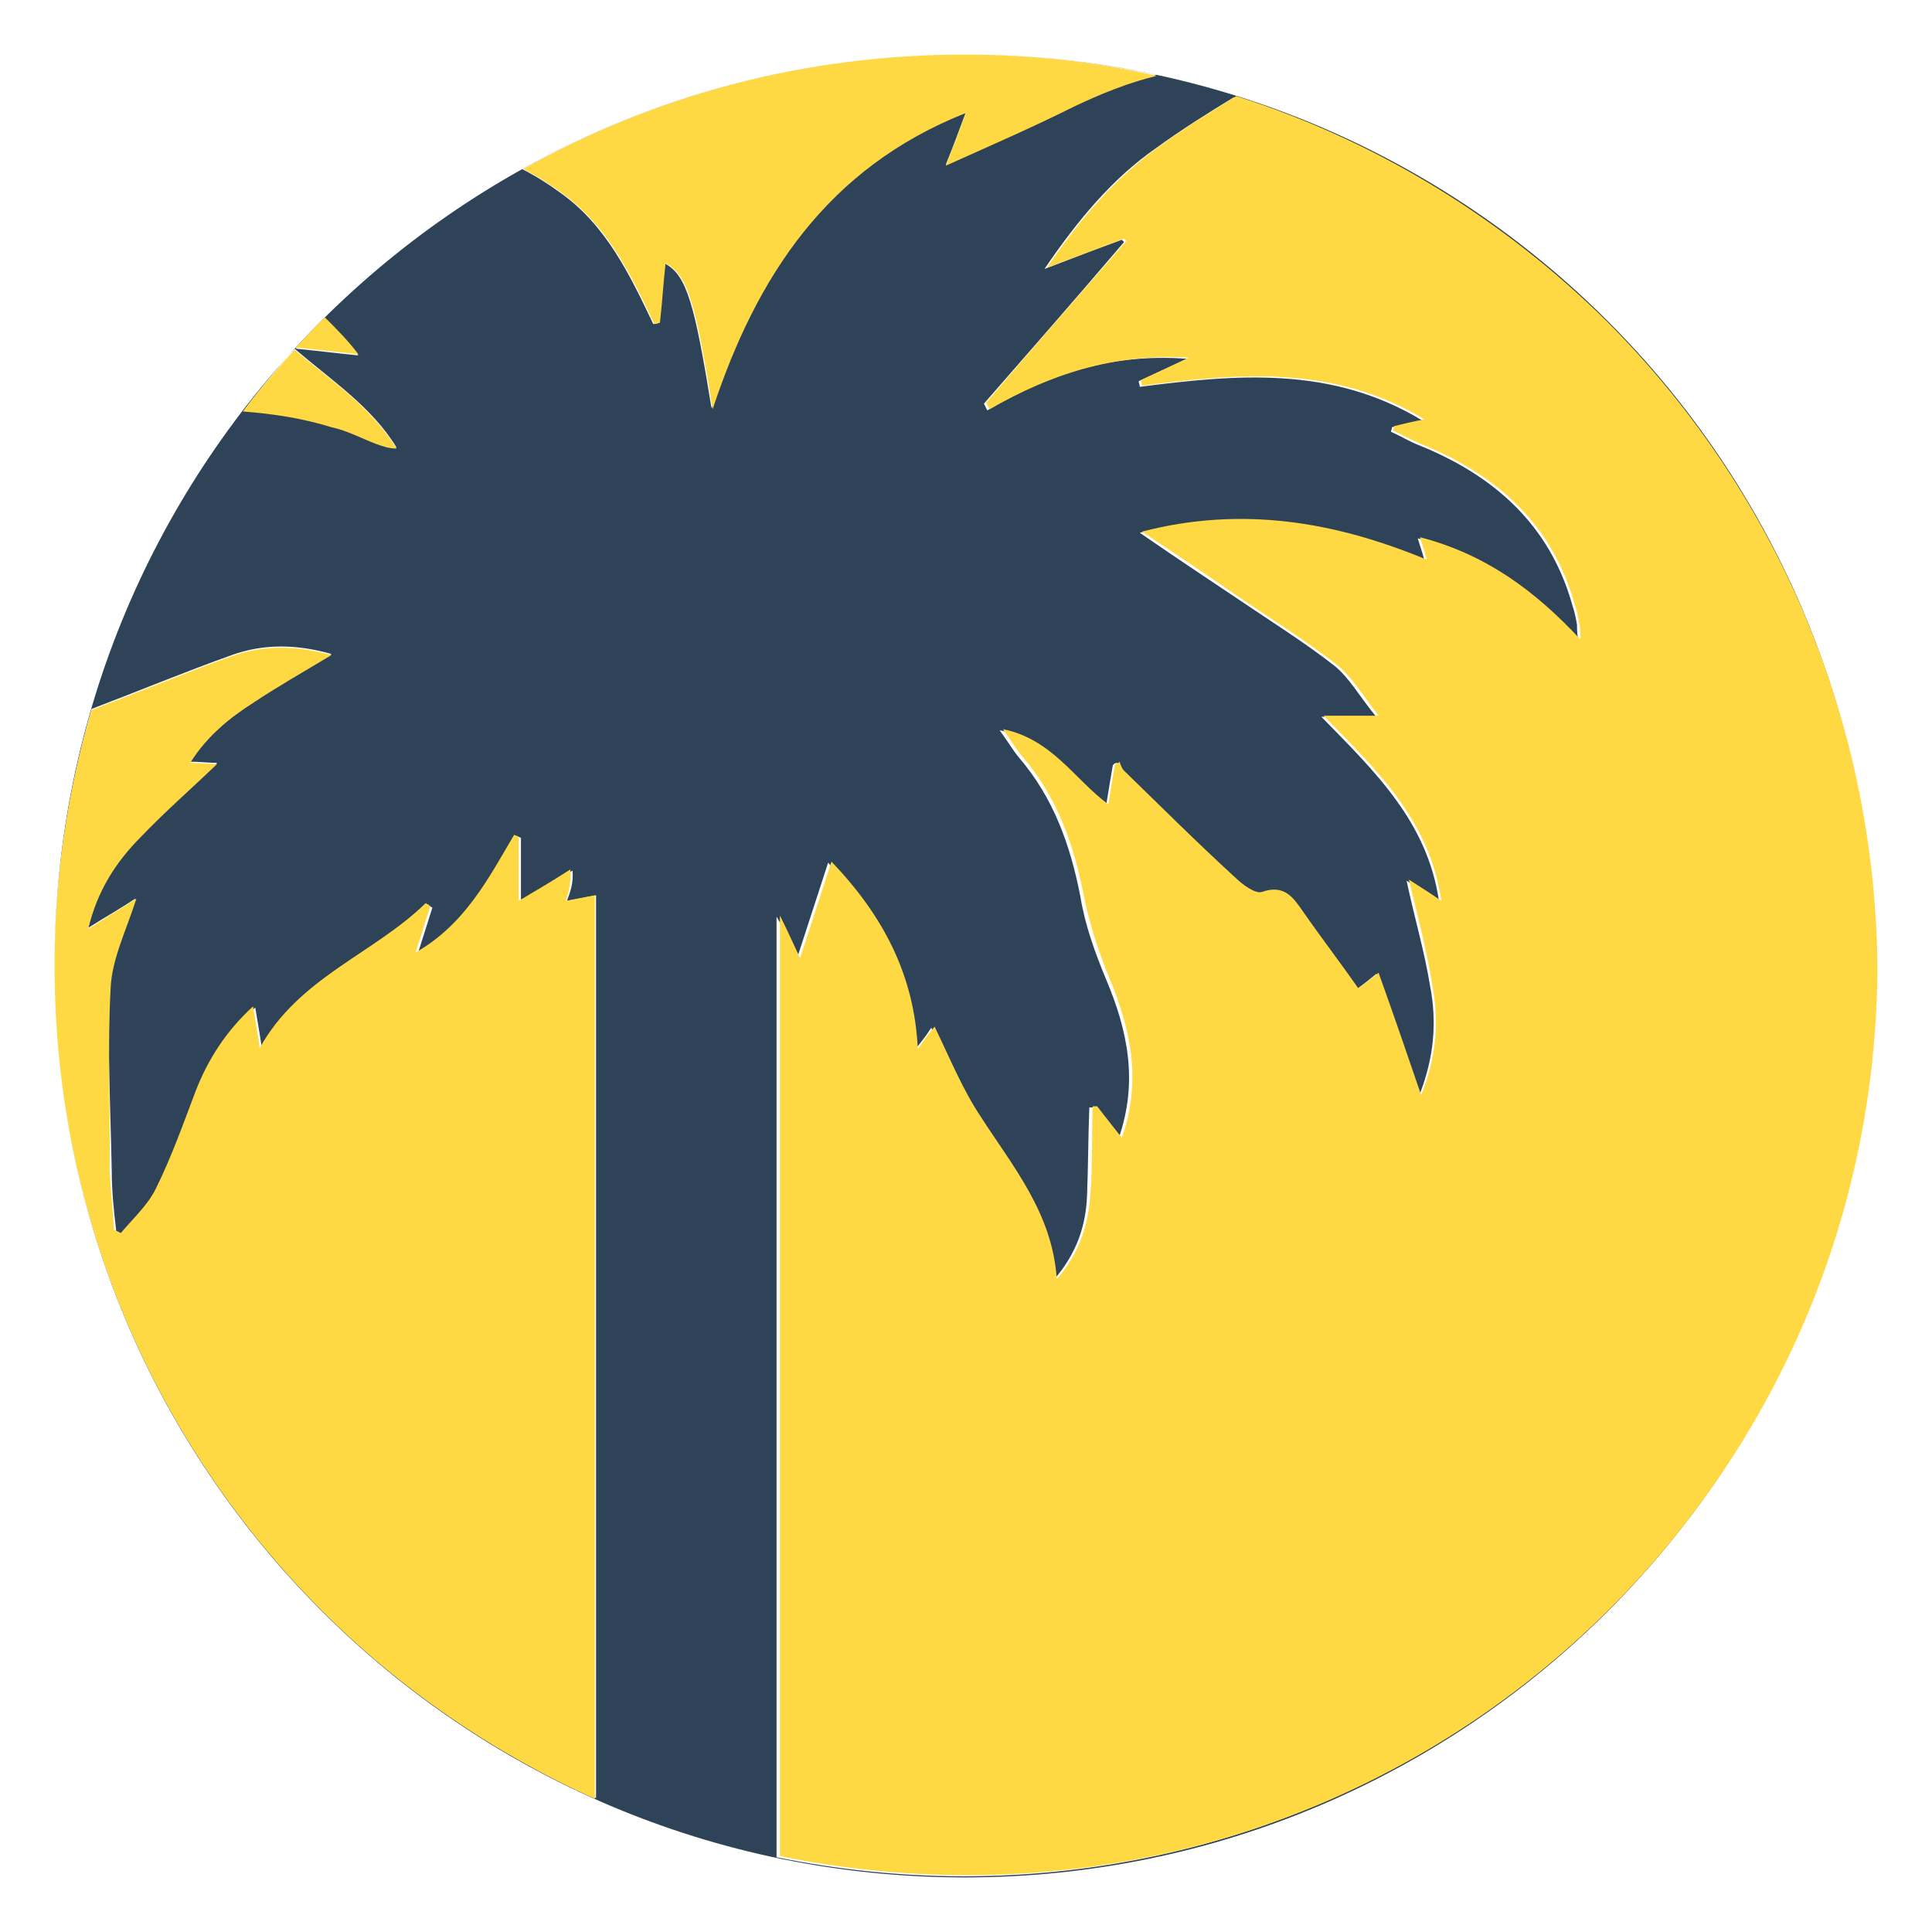 <svg width="177" height="177" viewBox="0 0 177 177" fill="none" xmlns="http://www.w3.org/2000/svg">
<path d="M88.397 5C42.282 5 5 42.328 5 88.5C5 134.569 42.282 172 88.397 172C134.41 172 171.795 134.672 171.795 88.5C171.692 42.328 134.41 5 88.397 5ZM29.444 29.474C29.547 29.371 29.649 29.268 29.752 29.166C30.779 30.194 31.806 31.325 32.833 32.559C30.779 32.353 29.136 32.148 27.082 31.942C27.801 31.119 28.622 30.297 29.444 29.474ZM26.979 31.942C30.471 34.924 34.066 37.289 36.325 40.991C35.606 40.991 35.093 40.786 34.477 40.58C33.141 40.066 31.806 39.449 30.471 39.038C27.801 38.215 25.028 37.804 22.357 37.598C23.795 35.644 25.336 33.793 26.979 31.942ZM54.504 164.699C45.158 160.483 36.633 154.621 29.444 147.423C14.346 132.307 5 111.534 5 88.5C5 80.376 6.232 72.458 8.389 64.951C12.703 63.306 16.914 61.558 21.228 60.015C24.103 58.987 27.082 58.987 30.368 59.913C27.801 61.455 25.541 62.792 23.282 64.231C21.125 65.671 19.071 67.317 17.427 69.784C18.352 69.784 18.968 69.887 19.892 69.887C17.427 72.252 15.065 74.309 12.908 76.571C10.649 78.834 8.903 81.507 8.081 85.004C9.724 83.975 11.162 83.153 12.395 82.33C11.573 85.209 10.238 87.78 10.033 90.557C9.827 96.11 10.135 101.663 10.238 107.318C10.238 109.169 10.443 111.02 10.649 112.768C10.854 112.871 11.06 112.974 11.265 113.077C12.292 111.74 13.73 110.609 14.449 109.067C15.887 106.187 16.914 102.999 18.146 100.017C19.276 97.138 20.919 94.567 23.384 92.305C23.59 93.539 23.795 94.67 24.001 96.11C27.595 89.528 34.477 87.472 39.201 82.844C39.304 82.947 39.407 83.05 39.612 83.153C39.201 84.49 38.79 85.724 38.277 87.369C42.796 84.695 44.85 80.479 47.315 76.571C47.418 76.674 47.623 76.674 47.726 76.777C47.726 78.628 47.726 80.582 47.726 82.638C49.472 81.61 50.91 80.685 52.45 79.759C52.553 80.89 52.245 81.713 51.937 82.536L54.607 82.022V164.699H54.504ZM60.872 24.127C60.667 25.978 60.564 27.726 60.358 29.577C60.153 29.68 60.05 29.68 59.845 29.68C57.688 25.155 55.531 20.631 51.32 17.648C50.191 16.826 49.061 16.106 47.828 15.489C59.845 8.805 73.608 5 88.397 5C94.354 5 100.311 5.617 105.96 6.851C103.29 7.571 100.722 8.496 98.257 9.73C94.56 11.581 90.862 13.227 86.651 15.078C87.37 13.329 87.884 11.89 88.5 10.245C75.764 15.283 69.294 25.361 65.186 37.392C63.645 27.932 62.926 25.155 60.872 24.127ZM147.248 147.423C132.15 162.539 111.301 171.897 88.295 171.897C82.44 171.897 76.689 171.28 71.143 170.149V83.975C71.862 85.209 72.478 86.546 72.991 87.883C74.018 84.695 74.943 81.919 75.867 79.039C80.592 83.975 83.467 89.425 83.775 96.212C84.289 95.595 84.803 94.978 85.316 94.156C86.857 97.138 87.987 99.914 89.527 102.382C92.505 106.907 96.1 111.123 96.511 117.293C98.668 114.825 99.49 112.254 99.592 109.478C99.695 106.804 99.695 104.131 99.798 101.457C99.9 101.457 100.106 101.457 100.208 101.457C100.927 102.382 101.646 103.308 102.468 104.336C104.317 99.092 103.29 94.362 101.338 89.734C100.311 87.266 99.387 84.695 98.976 82.124C98.052 77.394 96.511 73.075 93.327 69.373C92.814 68.756 92.403 68.036 91.581 66.905C96.1 67.728 98.154 71.43 101.338 73.795C101.544 72.458 101.749 71.327 101.954 70.093C102.057 69.99 102.16 69.887 102.365 69.887C102.468 70.196 102.571 70.504 102.776 70.71C106.165 74.001 109.555 77.291 112.944 80.479C113.663 81.096 114.793 82.022 115.409 81.816C117.463 81.096 118.285 82.33 119.209 83.667C120.852 86.032 122.598 88.294 124.242 90.659C124.961 90.145 125.474 89.734 126.09 89.22C127.426 92.922 128.658 96.521 129.993 100.429C131.431 96.829 131.637 93.539 131.02 90.351C130.507 87.163 129.582 84.078 128.863 80.685C129.993 81.405 130.815 81.919 131.842 82.638C130.815 75.337 125.988 70.71 121.058 65.671C122.804 65.671 124.139 65.671 126.09 65.671C124.55 63.82 123.625 62.072 122.188 60.941C119.414 58.781 116.436 56.93 113.56 54.977C110.479 52.92 107.398 50.863 104.419 48.807C113.56 46.441 122.085 47.881 130.507 51.377C130.301 50.555 130.096 50.041 129.891 49.321C135.847 50.863 140.367 54.154 144.577 58.679C144.475 57.856 144.475 57.547 144.475 57.239C144.372 56.622 144.269 56.108 144.064 55.491C142.01 48.087 136.875 43.562 129.993 40.786C129.172 40.477 128.35 39.963 127.426 39.552C127.426 39.449 127.528 39.346 127.528 39.14C128.35 38.935 129.172 38.729 130.301 38.523C121.982 33.485 113.252 34.307 104.419 35.438C104.419 35.233 104.317 35.027 104.317 34.924C105.652 34.307 106.987 33.69 108.733 32.868C101.749 32.353 95.998 34.307 90.451 37.598C90.349 37.392 90.246 37.187 90.143 36.981C94.457 32.045 98.771 27.109 102.982 22.173L102.776 21.967C100.517 22.79 98.36 23.613 95.689 24.641C98.771 20.116 101.954 16.312 105.96 13.535C108.22 11.89 110.684 10.347 113.047 8.908C125.988 13.021 137.696 20.116 147.042 29.577C162.14 44.693 171.486 65.568 171.486 88.603C171.692 111.534 162.346 132.307 147.248 147.423Z" fill="#2F4358"/>
<path d="M147.248 29.474C137.799 20.116 126.193 12.918 113.252 8.805C110.89 10.245 108.425 11.787 106.165 13.432C102.16 16.312 98.976 20.014 95.895 24.538C98.565 23.51 100.825 22.687 102.981 21.864L103.187 22.07C98.873 27.006 94.559 31.942 90.349 36.878C90.451 37.084 90.554 37.289 90.657 37.495C96.203 34.307 102.057 32.353 108.938 32.765C107.192 33.587 105.857 34.204 104.522 34.821C104.522 35.027 104.625 35.233 104.625 35.336C113.457 34.204 122.187 33.382 130.507 38.421C129.377 38.626 128.555 38.832 127.734 39.038C127.734 39.14 127.631 39.243 127.631 39.449C128.453 39.86 129.274 40.272 130.199 40.683C137.08 43.459 142.215 47.984 144.269 55.388C144.475 55.902 144.577 56.519 144.68 57.136C144.783 57.445 144.783 57.856 144.783 58.576C140.572 54.051 136.053 50.761 130.096 49.218C130.301 49.938 130.507 50.452 130.712 51.275C122.29 47.778 113.766 46.339 104.625 48.704C107.706 50.761 110.787 52.817 113.766 54.874C116.641 56.828 119.62 58.679 122.393 60.838C123.831 61.969 124.858 63.717 126.296 65.568C124.344 65.568 123.009 65.568 121.263 65.568C126.193 70.607 131.02 75.235 132.047 82.536C131.02 81.816 130.199 81.302 129.069 80.582C129.89 83.975 130.712 87.06 131.226 90.248C131.842 93.539 131.636 96.727 130.199 100.326C128.863 96.418 127.631 92.819 126.296 89.117C125.679 89.631 125.063 90.043 124.447 90.557C122.804 88.192 121.058 85.929 119.414 83.564C118.49 82.227 117.668 80.993 115.614 81.713C114.998 81.919 113.766 80.993 113.149 80.376C109.657 77.188 106.371 73.898 102.981 70.607C102.776 70.401 102.673 70.093 102.571 69.784C102.468 69.887 102.365 69.99 102.16 69.99C101.954 71.121 101.749 72.355 101.544 73.692C98.462 71.43 96.408 67.728 91.889 66.802C92.608 67.831 93.019 68.55 93.635 69.27C96.819 72.972 98.36 77.291 99.284 82.022C99.798 84.592 100.619 87.163 101.646 89.631C103.598 94.362 104.625 98.989 102.776 104.233C101.954 103.205 101.235 102.28 100.516 101.354C100.414 101.354 100.208 101.354 100.106 101.354C100.003 104.028 100.106 106.701 99.9 109.375C99.695 112.151 98.976 114.722 96.819 117.19C96.408 111.123 92.814 106.907 89.835 102.28C88.192 99.812 87.062 97.035 85.624 94.053C85.008 94.773 84.494 95.493 84.084 96.11C83.775 89.323 80.9 83.873 76.175 78.937C75.251 81.816 74.326 84.592 73.299 87.78C72.683 86.443 72.067 85.106 71.451 83.873V170.046C76.997 171.177 82.646 171.794 88.603 171.794C111.609 171.794 132.458 162.437 147.556 147.32C162.654 132.204 172 111.329 172 88.294C171.692 65.363 162.346 44.59 147.248 29.474Z" fill="#FFD943"/>
<path d="M52.245 79.656C50.807 80.582 49.266 81.507 47.52 82.536C47.52 80.376 47.52 78.525 47.52 76.674C47.418 76.571 47.212 76.571 47.109 76.469C44.747 80.479 42.59 84.695 38.071 87.266C38.585 85.621 38.996 84.387 39.407 83.05C39.304 82.947 39.201 82.844 38.996 82.741C34.271 87.369 27.39 89.528 23.795 96.007C23.59 94.567 23.384 93.539 23.179 92.202C20.714 94.464 19.071 97.035 17.941 99.914C16.811 102.897 15.681 106.084 14.243 108.964C13.525 110.403 12.189 111.637 11.06 112.974C10.854 112.871 10.649 112.768 10.443 112.666C10.341 110.815 10.135 108.964 10.033 107.216C10.135 101.663 9.827 96.11 10.135 90.557C10.238 87.883 11.573 85.209 12.498 82.33C11.162 83.153 9.724 84.078 8.081 85.106C8.903 81.61 10.649 78.937 12.908 76.674C15.065 74.412 17.427 72.355 19.892 69.99C18.968 69.99 18.352 69.887 17.427 69.887C18.968 67.419 21.022 65.774 23.282 64.334C25.439 62.895 27.801 61.558 30.368 60.015C27.082 59.09 24.103 59.09 21.228 60.118C16.914 61.661 12.703 63.409 8.389 65.054C6.232 72.355 5 80.273 5 88.5C5 111.534 14.346 132.409 29.444 147.526C36.633 154.724 45.158 160.586 54.504 164.802V82.022L51.834 82.536C52.142 81.61 52.347 80.787 52.245 79.656Z" fill="#FFD943"/>
<path d="M88.5 10.347C87.884 11.993 87.37 13.329 86.651 15.18C90.76 13.329 94.56 11.684 98.257 9.833C100.825 8.599 103.392 7.571 105.96 6.954C100.311 5.617 94.354 5 88.397 5C73.608 5 59.845 8.805 47.931 15.489C49.164 16.106 50.293 16.826 51.423 17.648C55.634 20.631 57.791 25.155 59.948 29.68C60.153 29.577 60.256 29.577 60.461 29.577C60.667 27.726 60.769 25.978 60.975 24.127C63.029 25.155 63.748 27.932 65.288 37.495C69.294 25.361 75.764 15.386 88.5 10.347Z" fill="#FFD943"/>
<path d="M34.476 40.683C35.093 40.889 35.606 41.094 36.325 41.094C34.066 37.392 30.574 35.027 26.979 32.045C25.336 33.896 23.692 35.747 22.254 37.701C25.027 37.906 27.698 38.318 30.368 39.14C31.806 39.449 33.141 40.169 34.476 40.683Z" fill="#FFD943"/>
<path d="M29.752 29.063C29.65 29.166 29.547 29.268 29.444 29.371C28.623 30.194 27.904 31.017 27.082 31.839C29.136 32.045 30.882 32.251 32.834 32.456C31.909 31.222 30.882 30.194 29.752 29.063Z" fill="#FFD943"/>
</svg>
